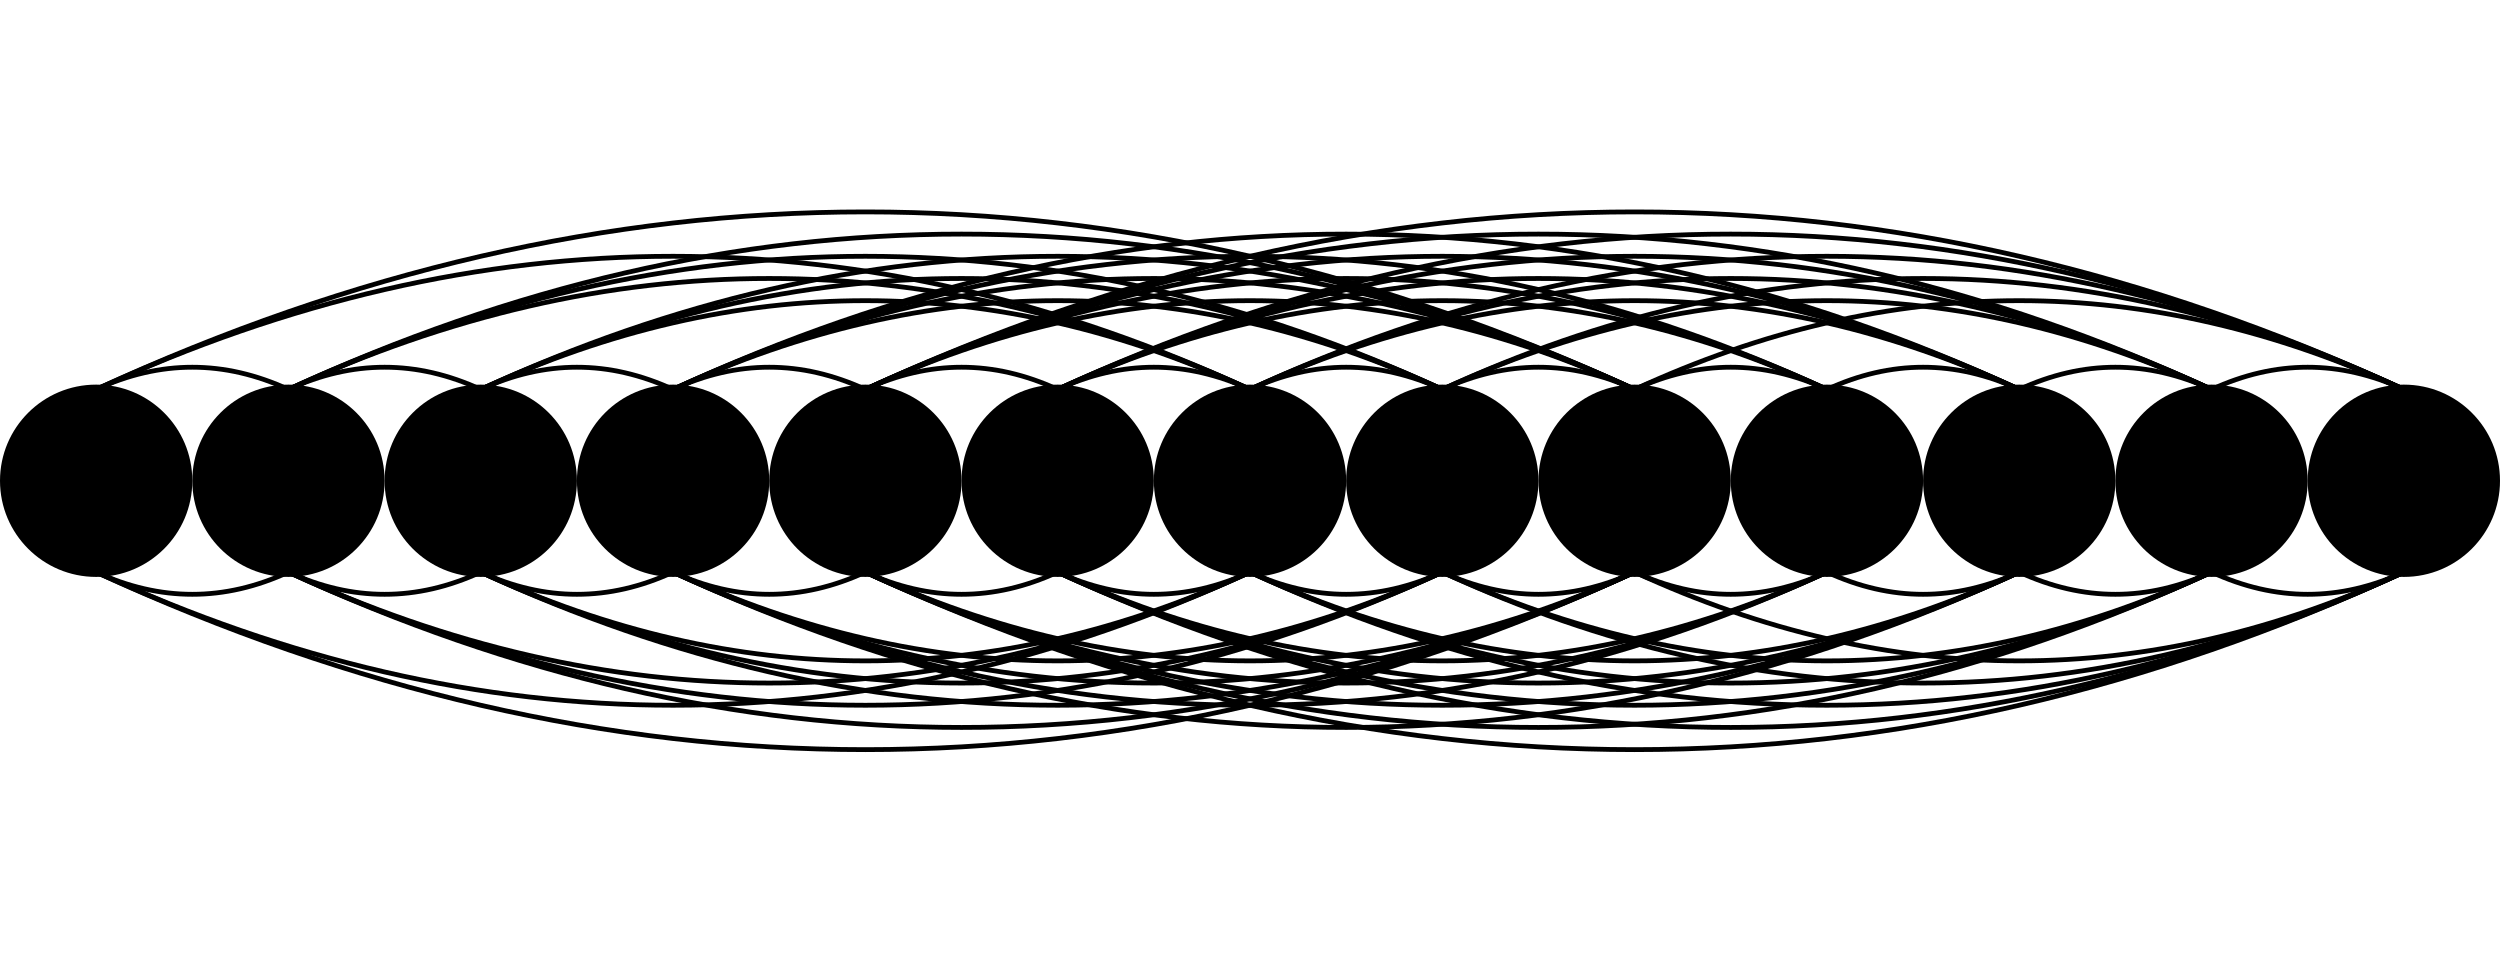 <svg version="1.1"
    baseProfile="full"
    xmlns="http://www.w3.org/2000/svg" width="130px" height="50px" viewBox="0 0 130 50">
    <circle fill="#000" cx="5" cy="25" r="5" />
    <circle fill="#000" cx="15" cy="25" r="5" />
    <circle fill="#000" cx="25" cy="25" r="5" />
    <circle fill="#000" cx="35" cy="25" r="5" />
    <circle fill="#000" cx="45" cy="25" r="5" />
    <circle fill="#000" cx="55" cy="25" r="5" />
    <circle fill="#000" cx="65" cy="25" r="5" />
    <circle fill="#000" cx="75" cy="25" r="5" />
    <circle fill="#000" cx="85" cy="25" r="5" />
    <circle fill="#000" cx="95" cy="25" r="5" />
    <circle fill="#000" cx="105" cy="25" r="5" />
    <circle fill="#000" cx="115" cy="25" r="5" />
    <circle fill="#000" cx="125" cy="25" r="5" />
    <path stroke-linecap="round" stroke-width="0.25" d="M 15 20.25 Q 10 17.942 5 20.25" fill="none" stroke="#000" />
    <path stroke-linecap="round" stroke-width="0.25" d="M 5 29.75 Q 10 32.058 15 29.75" fill="none" stroke="#000" />
    <path stroke-linecap="round" stroke-width="0.25" d="M 65 20.25 Q 35 6.404 5 20.25" fill="none" stroke="#000" />
    <path stroke-linecap="round" stroke-width="0.25" d="M 5 29.75 Q 35 43.596 65 29.75" fill="none" stroke="#000" />
    <path stroke-linecap="round" stroke-width="0.25" d="M 85 20.25 Q 45 1.788 5 20.25" fill="none" stroke="#000" />
    <path stroke-linecap="round" stroke-width="0.25" d="M 5 29.75 Q 45 48.212 85 29.75" fill="none" stroke="#000" />
    <path stroke-linecap="round" stroke-width="0.25" d="M 25 20.25 Q 20 17.942 15 20.25" fill="none" stroke="#000" />
    <path stroke-linecap="round" stroke-width="0.25" d="M 15 29.75 Q 20 32.058 25 29.75" fill="none" stroke="#000" />
    <path stroke-linecap="round" stroke-width="0.25" d="M 65 20.25 Q 40 8.712 15 20.25" fill="none" stroke="#000" />
    <path stroke-linecap="round" stroke-width="0.25" d="M 15 29.75 Q 40 41.288 65 29.75" fill="none" stroke="#000" />
    <path stroke-linecap="round" stroke-width="0.25" d="M 75 20.25 Q 45 6.404 15 20.25" fill="none" stroke="#000" />
    <path stroke-linecap="round" stroke-width="0.25" d="M 15 29.75 Q 45 43.596 75 29.75" fill="none" stroke="#000" />
    <path stroke-linecap="round" stroke-width="0.25" d="M 85 20.25 Q 50 4.096 15 20.25" fill="none" stroke="#000" />
    <path stroke-linecap="round" stroke-width="0.25" d="M 15 29.75 Q 50 45.904 85 29.75" fill="none" stroke="#000" />
    <path stroke-linecap="round" stroke-width="0.25" d="M 35 20.25 Q 30 17.942 25 20.25" fill="none" stroke="#000" />
    <path stroke-linecap="round" stroke-width="0.25" d="M 25 29.75 Q 30 32.058 35 29.75" fill="none" stroke="#000" />
    <path stroke-linecap="round" stroke-width="0.25" d="M 65 20.25 Q 45 11.019 25 20.25" fill="none" stroke="#000" />
    <path stroke-linecap="round" stroke-width="0.25" d="M 25 29.75 Q 45 38.981 65 29.75" fill="none" stroke="#000" />
    <path stroke-linecap="round" stroke-width="0.25" d="M 75 20.25 Q 50 8.712 25 20.25" fill="none" stroke="#000" />
    <path stroke-linecap="round" stroke-width="0.25" d="M 25 29.75 Q 50 41.288 75 29.75" fill="none" stroke="#000" />
    <path stroke-linecap="round" stroke-width="0.25" d="M 85 20.25 Q 55 6.404 25 20.25" fill="none" stroke="#000" />
    <path stroke-linecap="round" stroke-width="0.25" d="M 25 29.75 Q 55 43.596 85 29.75" fill="none" stroke="#000" />
    <path stroke-linecap="round" stroke-width="0.25" d="M 45 20.25 Q 40 17.942 35 20.25" fill="none" stroke="#000" />
    <path stroke-linecap="round" stroke-width="0.25" d="M 35 29.75 Q 40 32.058 45 29.75" fill="none" stroke="#000" />
    <path stroke-linecap="round" stroke-width="0.25" d="M 75 20.25 Q 55 11.019 35 20.25" fill="none" stroke="#000" />
    <path stroke-linecap="round" stroke-width="0.25" d="M 35 29.75 Q 55 38.981 75 29.75" fill="none" stroke="#000" />
    <path stroke-linecap="round" stroke-width="0.25" d="M 85 20.25 Q 60 8.712 35 20.25" fill="none" stroke="#000" />
    <path stroke-linecap="round" stroke-width="0.25" d="M 35 29.75 Q 60 41.288 85 29.75" fill="none" stroke="#000" />
    <path stroke-linecap="round" stroke-width="0.25" d="M 95 20.25 Q 65 6.404 35 20.25" fill="none" stroke="#000" />
    <path stroke-linecap="round" stroke-width="0.25" d="M 35 29.75 Q 65 43.596 95 29.75" fill="none" stroke="#000" />
    <path stroke-linecap="round" stroke-width="0.25" d="M 105 20.25 Q 70 4.096 35 20.25" fill="none" stroke="#000" />
    <path stroke-linecap="round" stroke-width="0.25" d="M 35 29.75 Q 70 45.904 105 29.75" fill="none" stroke="#000" />
    <path stroke-linecap="round" stroke-width="0.25" d="M 55 20.25 Q 50 17.942 45 20.25" fill="none" stroke="#000" />
    <path stroke-linecap="round" stroke-width="0.25" d="M 45 29.75 Q 50 32.058 55 29.75" fill="none" stroke="#000" />
    <path stroke-linecap="round" stroke-width="0.25" d="M 85 20.25 Q 65 11.019 45 20.25" fill="none" stroke="#000" />
    <path stroke-linecap="round" stroke-width="0.25" d="M 45 29.75 Q 65 38.981 85 29.75" fill="none" stroke="#000" />
    <path stroke-linecap="round" stroke-width="0.25" d="M 95 20.25 Q 70 8.712 45 20.25" fill="none" stroke="#000" />
    <path stroke-linecap="round" stroke-width="0.25" d="M 45 29.75 Q 70 41.288 95 29.75" fill="none" stroke="#000" />
    <path stroke-linecap="round" stroke-width="0.25" d="M 105 20.25 Q 75 6.404 45 20.25" fill="none" stroke="#000" />
    <path stroke-linecap="round" stroke-width="0.25" d="M 45 29.75 Q 75 43.596 105 29.75" fill="none" stroke="#000" />
    <path stroke-linecap="round" stroke-width="0.25" d="M 115 20.25 Q 80 4.096 45 20.25" fill="none" stroke="#000" />
    <path stroke-linecap="round" stroke-width="0.25" d="M 45 29.75 Q 80 45.904 115 29.75" fill="none" stroke="#000" />
    <path stroke-linecap="round" stroke-width="0.25" d="M 125 20.25 Q 85 1.788 45 20.25" fill="none" stroke="#000" />
    <path stroke-linecap="round" stroke-width="0.25" d="M 45 29.75 Q 85 48.212 125 29.75" fill="none" stroke="#000" />
    <path stroke-linecap="round" stroke-width="0.25" d="M 65 20.25 Q 60 17.942 55 20.25" fill="none" stroke="#000" />
    <path stroke-linecap="round" stroke-width="0.25" d="M 55 29.75 Q 60 32.058 65 29.75" fill="none" stroke="#000" />
    <path stroke-linecap="round" stroke-width="0.25" d="M 95 20.25 Q 75 11.019 55 20.25" fill="none" stroke="#000" />
    <path stroke-linecap="round" stroke-width="0.25" d="M 55 29.75 Q 75 38.981 95 29.75" fill="none" stroke="#000" />
    <path stroke-linecap="round" stroke-width="0.25" d="M 105 20.25 Q 80 8.712 55 20.25" fill="none" stroke="#000" />
    <path stroke-linecap="round" stroke-width="0.25" d="M 55 29.75 Q 80 41.288 105 29.75" fill="none" stroke="#000" />
    <path stroke-linecap="round" stroke-width="0.25" d="M 115 20.25 Q 85 6.404 55 20.25" fill="none" stroke="#000" />
    <path stroke-linecap="round" stroke-width="0.25" d="M 55 29.75 Q 85 43.596 115 29.75" fill="none" stroke="#000" />
    <path stroke-linecap="round" stroke-width="0.25" d="M 125 20.25 Q 90 4.096 55 20.25" fill="none" stroke="#000" />
    <path stroke-linecap="round" stroke-width="0.25" d="M 55 29.75 Q 90 45.904 125 29.75" fill="none" stroke="#000" />
    <path stroke-linecap="round" stroke-width="0.25" d="M 75 20.25 Q 70 17.942 65 20.25" fill="none" stroke="#000" />
    <path stroke-linecap="round" stroke-width="0.25" d="M 65 29.75 Q 70 32.058 75 29.75" fill="none" stroke="#000" />
    <path stroke-linecap="round" stroke-width="0.25" d="M 105 20.25 Q 85 11.019 65 20.25" fill="none" stroke="#000" />
    <path stroke-linecap="round" stroke-width="0.25" d="M 65 29.75 Q 85 38.981 105 29.75" fill="none" stroke="#000" />
    <path stroke-linecap="round" stroke-width="0.25" d="M 115 20.25 Q 90 8.712 65 20.25" fill="none" stroke="#000" />
    <path stroke-linecap="round" stroke-width="0.25" d="M 65 29.75 Q 90 41.288 115 29.75" fill="none" stroke="#000" />
    <path stroke-linecap="round" stroke-width="0.25" d="M 125 20.25 Q 95 6.404 65 20.25" fill="none" stroke="#000" />
    <path stroke-linecap="round" stroke-width="0.25" d="M 65 29.75 Q 95 43.596 125 29.75" fill="none" stroke="#000" />
    <path stroke-linecap="round" stroke-width="0.25" d="M 85 20.25 Q 80 17.942 75 20.25" fill="none" stroke="#000" />
    <path stroke-linecap="round" stroke-width="0.25" d="M 75 29.75 Q 80 32.058 85 29.75" fill="none" stroke="#000" />
    <path stroke-linecap="round" stroke-width="0.25" d="M 115 20.25 Q 95 11.019 75 20.25" fill="none" stroke="#000" />
    <path stroke-linecap="round" stroke-width="0.25" d="M 75 29.75 Q 95 38.981 115 29.75" fill="none" stroke="#000" />
    <path stroke-linecap="round" stroke-width="0.25" d="M 125 20.25 Q 100 8.712 75 20.25" fill="none" stroke="#000" />
    <path stroke-linecap="round" stroke-width="0.25" d="M 75 29.75 Q 100 41.288 125 29.75" fill="none" stroke="#000" />
    <path stroke-linecap="round" stroke-width="0.25" d="M 95 20.25 Q 90 17.942 85 20.25" fill="none" stroke="#000" />
    <path stroke-linecap="round" stroke-width="0.25" d="M 85 29.75 Q 90 32.058 95 29.75" fill="none" stroke="#000" />
    <path stroke-linecap="round" stroke-width="0.25" d="M 125 20.25 Q 105 11.019 85 20.25" fill="none" stroke="#000" />
    <path stroke-linecap="round" stroke-width="0.25" d="M 85 29.75 Q 105 38.981 125 29.75" fill="none" stroke="#000" />
    <path stroke-linecap="round" stroke-width="0.25" d="M 105 20.25 Q 100 17.942 95 20.25" fill="none" stroke="#000" />
    <path stroke-linecap="round" stroke-width="0.25" d="M 95 29.75 Q 100 32.058 105 29.75" fill="none" stroke="#000" />
    <path stroke-linecap="round" stroke-width="0.25" d="M 115 20.25 Q 110 17.942 105 20.25" fill="none" stroke="#000" />
    <path stroke-linecap="round" stroke-width="0.25" d="M 105 29.75 Q 110 32.058 115 29.75" fill="none" stroke="#000" />
    <path stroke-linecap="round" stroke-width="0.25" d="M 125 20.25 Q 120 17.942 115 20.25" fill="none" stroke="#000" />
    <path stroke-linecap="round" stroke-width="0.25" d="M 115 29.75 Q 120 32.058 125 29.75" fill="none" stroke="#000" />
</svg>